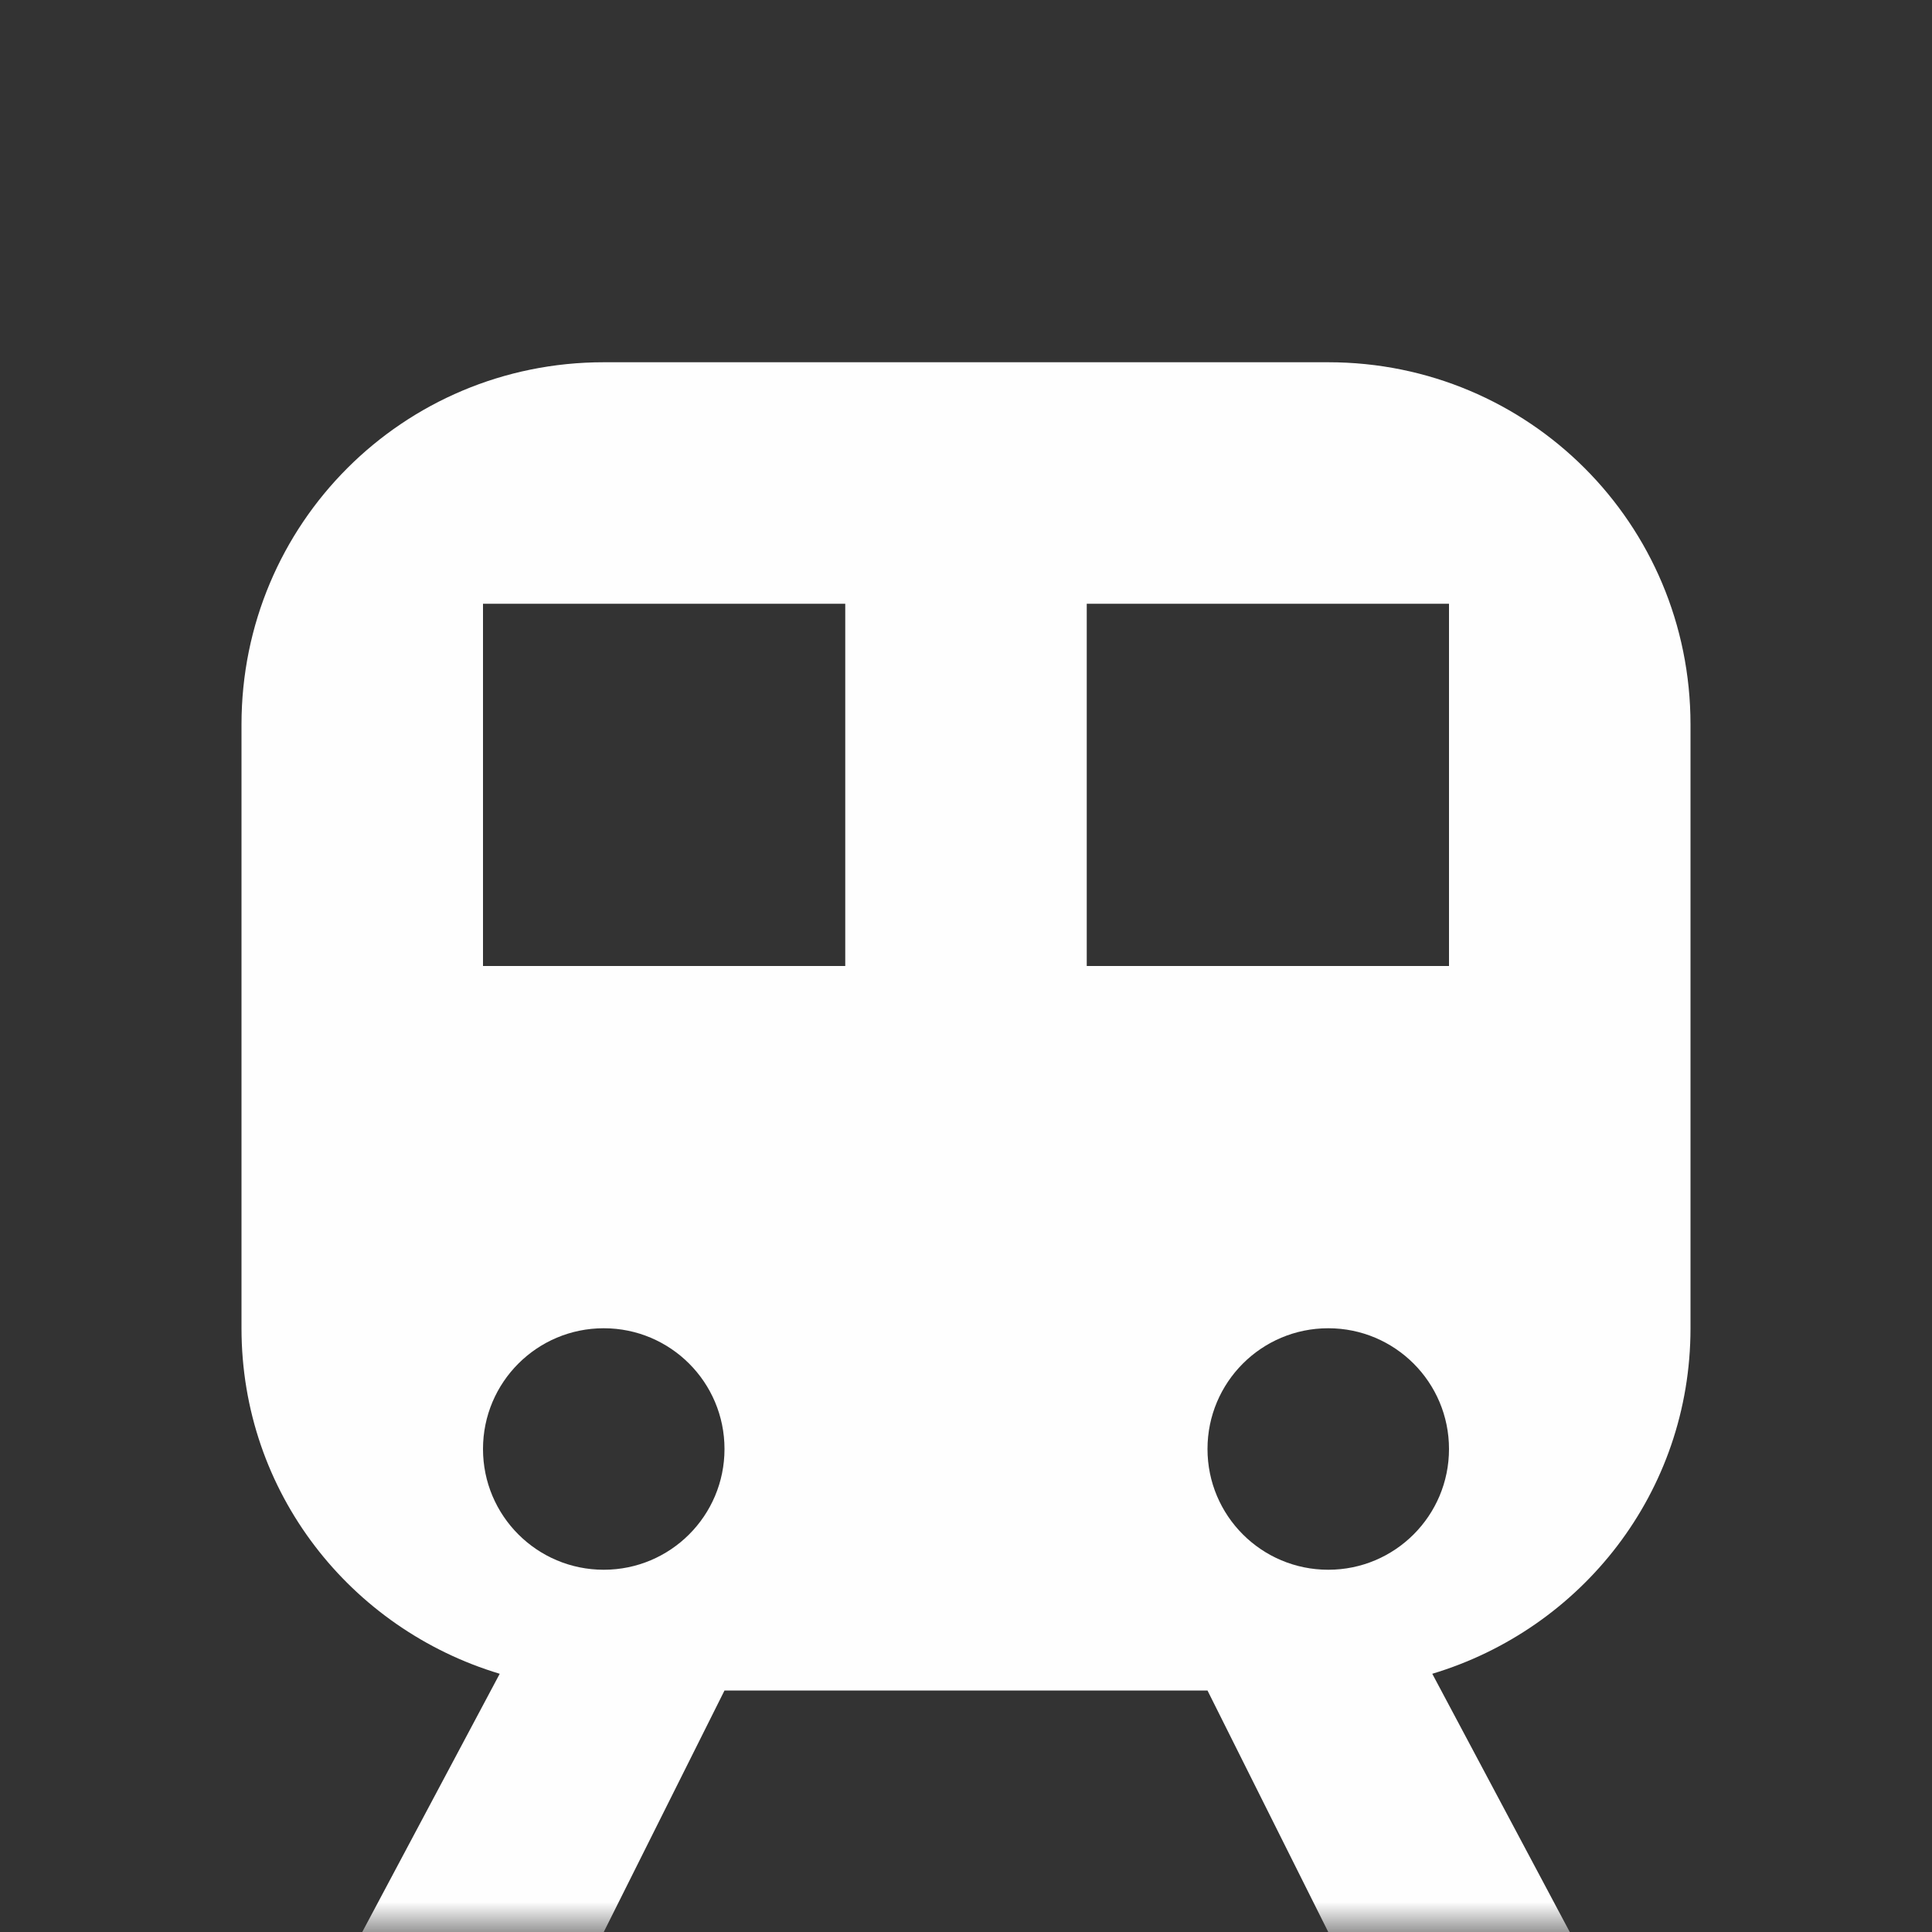 <?xml version="1.0" encoding="UTF-8"?>
<svg xmlns="http://www.w3.org/2000/svg" xmlns:xlink="http://www.w3.org/1999/xlink" width="32" height="32" viewBox="0 0 32 32" version="1.1">
<rect x="0" y="0" width="32" height="32" fill="#333333" stroke="none"/>
<defs>
<filter id="alpha" filterUnits="objectBoundingBox" x="0%" y="0%" width="100%" height="100%">
  <feColorMatrix type="matrix" in="SourceGraphic" values="0 0 0 0 1 0 0 0 0 1 0 0 0 0 1 0 0 0 1 0"/>
</filter>
<mask id="mask0">
  <g filter="url(#alpha)">
<rect x="0" y="0" width="32" height="32" style="fill:rgb(100%,100%,100%);fill-opacity:0.996;stroke:none;"/>
  </g>
</mask>
<clipPath id="clip1">
  <rect x="0" y="0" width="32" height="32"/>
</clipPath>
<g id="surface5" clip-path="url(#clip1)">
<path style=" stroke:none;fill-rule:evenodd;fill:rgb(100%,100%,100%);fill-opacity:1;" d="M 10 6 C 6.676 6 4 8.676 4 12 L 4 22 C 4 24.719 5.805 26.98 8.277 27.723 L 6 32 L 10 32 L 12 28 L 20 28 L 22 32 L 26 32 L 23.723 27.723 C 26.195 26.98 28 24.719 28 22 L 28 12 C 28 8.676 25.324 6 22 6 Z M 8 10 L 14 10 L 14 16 L 8 16 Z M 18 10 L 24 10 L 24 16 L 18 16 Z M 10 22 C 11.105 22 12 22.895 12 24 C 12 25.105 11.105 26 10 26 C 8.895 26 8 25.105 8 24 C 8 22.895 8.895 22 10 22 Z M 22 22 C 23.105 22 24 22.895 24 24 C 24 25.105 23.105 26 22 26 C 20.895 26 20 25.105 20 24 C 20 22.895 20.895 22 22 22 Z M 22 22 "/>
</g>
</defs>
<g id="surface1">
<use xlink:href="#surface5" mask="url(#mask0)"/>
</g>
</svg>
